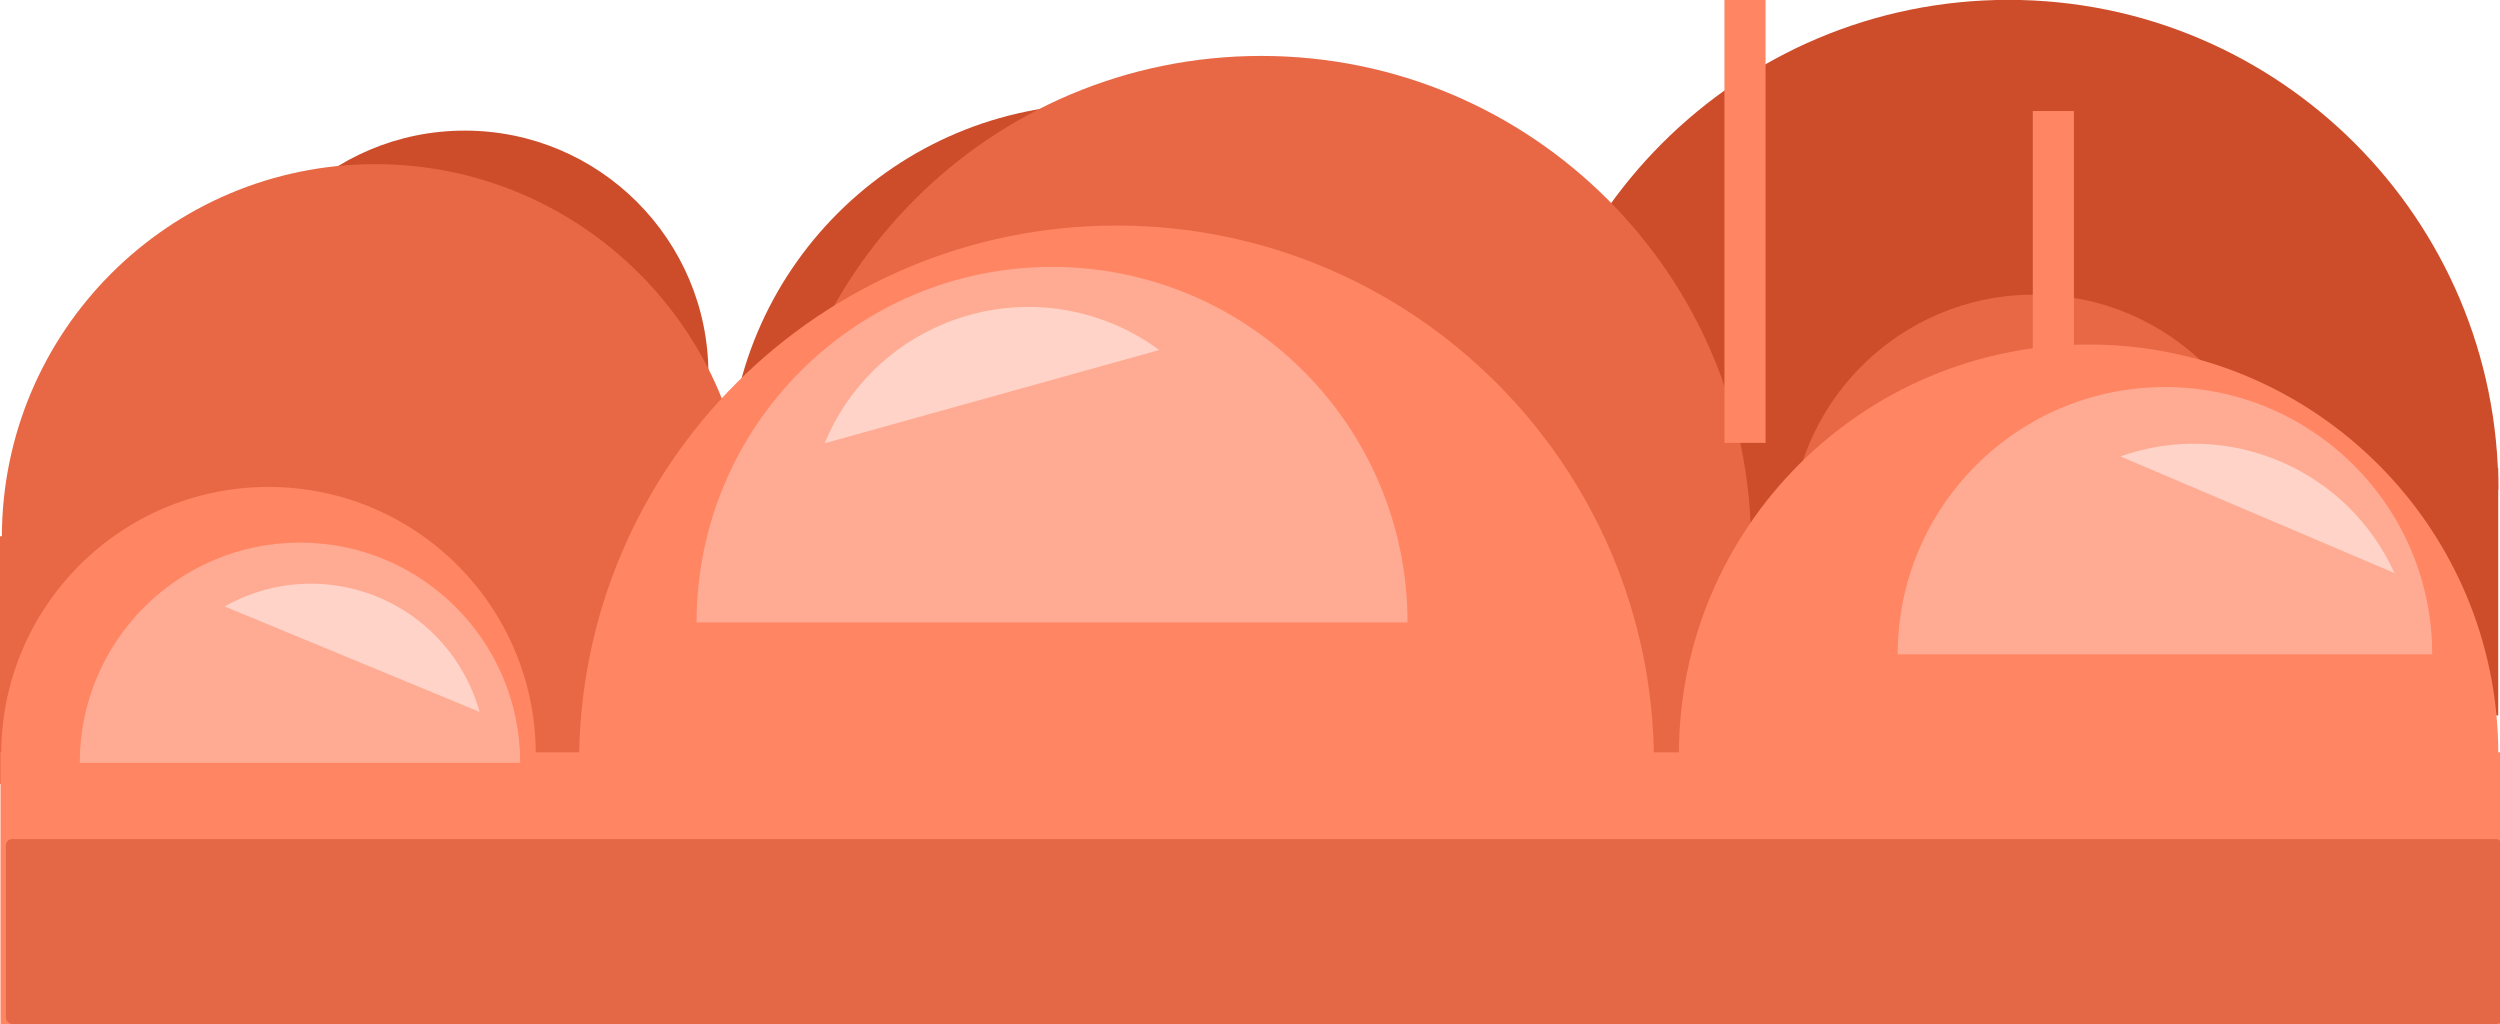 <?xml version="1.0" encoding="UTF-8" standalone="no"?>
<!-- Created with Inkscape (http://www.inkscape.org/) -->

<svg
   xmlns:dc="http://purl.org/dc/elements/1.1/"
   xmlns:cc="http://creativecommons.org/ns#"
   xmlns:rdf="http://www.w3.org/1999/02/22-rdf-syntax-ns#"
   xmlns:svg="http://www.w3.org/2000/svg"
   xmlns="http://www.w3.org/2000/svg"
   xmlns:sodipodi="http://sodipodi.sourceforge.net/DTD/sodipodi-0.dtd"
   xmlns:inkscape="http://www.inkscape.org/namespaces/inkscape"
   width="1216.072"
   height="498.134"
   id="svg7146"
   version="1.1"
   inkscape:version="0.48.4 r9939"
   sodipodi:docname="butt_hills.svg">
  <defs
     id="defs7148" />
  <sodipodi:namedview
     id="base"
     pagecolor="#ffffff"
     bordercolor="#666666"
     borderopacity="1.0"
     inkscape:pageopacity="0.0"
     inkscape:pageshadow="2"
     inkscape:zoom="0.7"
     inkscape:cx="545.57838"
     inkscape:cy="77.459581"
     inkscape:document-units="px"
     inkscape:current-layer="layer1"
     showgrid="false"
     showborder="false"
     inkscape:showpageshadow="false"
     inkscape:window-width="1280"
     inkscape:window-height="972"
     inkscape:window-x="-8"
     inkscape:window-y="-8"
     inkscape:window-maximized="1"
     fit-margin-top="0"
     fit-margin-left="0"
     fit-margin-right="0"
     fit-margin-bottom="0">
    <inkscape:grid
       type="xygrid"
       id="grid9040"
       empspacing="5"
       visible="true"
       enabled="true"
       snapvisiblegridlinesonly="true"
       originx="30.244px"
       originy="48.418px" />
  </sodipodi:namedview>
  <g
     inkscape:label="Layer 1"
     inkscape:groupmode="layer"
     id="layer1"
     transform="translate(1326.179,-302.646)">
    <g
       id="g3390">
      <g
         id="g11059">
        <rect
           style="fill:#cd4d2a;fill-opacity:1;fill-rule:nonzero;stroke:none"
           id="rect7154-7-8"
           width="1108.321"
           height="120.484"
           x="110.964"
           y="530.174"
           transform="scale(-1,1)">
          <rect
             style="fill:#cd4d2a;fill-opacity:1;fill-rule:nonzero;stroke:none"
             id="rect9138-3-3-3"
             width="20"
             height="240"
             x="-487.363"
             y="278.076">
            <rect
               style="fill:#cd4d2a;fill-opacity:1;fill-rule:nonzero;stroke:none"
               id="rect9138-2-9-7"
               width="20"
               height="240"
               x="-337.363"
               y="356.648" />
          </rect>
        </rect>
        <path
           sodipodi:type="arc"
           style="fill:#cd4d2a;fill-opacity:1;fill-rule:nonzero;stroke:none"
           id="path10786-5-5"
           sodipodi:cx="230.00008"
           sodipodi:cy="515.27332"
           sodipodi:rx="130"
           sodipodi:ry="130"
           d="m 100,515.273 c 0,-71.797 58.203,-130 130,-130 71.797,0 130,58.203 130,130 l -130,10e-6 z"
           transform="matrix(-0.912,0,0,0.912,-890.379,14.813)"
           sodipodi:start="3.1415927"
           sodipodi:end="6.2831853" />
        <path
           sodipodi:type="arc"
           style="fill:#cd4d2a;fill-opacity:1;fill-rule:nonzero;stroke:none"
           id="path10786-0-9-8"
           sodipodi:cx="230.00008"
           sodipodi:cy="515.27332"
           sodipodi:rx="130"
           sodipodi:ry="130"
           d="m 100,515.273 c 0,-71.797 58.203,-130 130,-130 71.797,0 130,58.203 130,130 l -130,10e-6 z"
           transform="matrix(-1.397,0,0,1.397,-468.983,-185.02)"
           sodipodi:start="3.1415927"
           sodipodi:end="6.2831853" />
        <path
           sodipodi:type="arc"
           style="fill:#cd4d2a;fill-opacity:1;fill-rule:nonzero;stroke:none"
           id="path10786-7-2-1"
           sodipodi:cx="230.00008"
           sodipodi:cy="515.27332"
           sodipodi:rx="130"
           sodipodi:ry="130"
           d="m 100,515.273 c 0,-71.797 58.203,-130 130,-130 71.797,0 130,58.203 130,130 l -130,10e-6 z"
           transform="matrix(-1.833,0,0,1.833,72.388,-403.625)"
           sodipodi:start="3.1415927"
           sodipodi:end="6.2831853" />
        <rect
           style="fill:#e86845;fill-opacity:1;fill-rule:nonzero;stroke:none"
           id="rect7154-7"
           width="1108.321"
           height="120.484"
           x="217.858"
           y="563.504"
           transform="scale(-1,1)">
          <rect
             style="fill:#e86845;fill-opacity:1;fill-rule:nonzero;stroke:none"
             id="rect9138-3-3"
             width="20"
             height="240"
             x="-487.363"
             y="278.076">
            <rect
               style="fill:#e86845;fill-opacity:1;fill-rule:nonzero;stroke:none"
               id="rect9138-2-9"
               width="20"
               height="240"
               x="-337.363"
               y="356.648" />
          </rect>
        </rect>
        <path
           sodipodi:type="arc"
           style="fill:#e86845;fill-opacity:1;fill-rule:nonzero;stroke:none"
           id="path10786-5"
           sodipodi:cx="230.00008"
           sodipodi:cy="515.27332"
           sodipodi:rx="130"
           sodipodi:ry="130"
           d="m 100,515.273 c 0,-71.797 58.203,-130 130,-130 71.797,0 130,58.203 130,130 l -130,10e-6 z"
           transform="matrix(-0.912,0,0,0.912,-127.026,94.61)"
           sodipodi:start="3.1415927"
           sodipodi:end="6.2831853" />
        <path
           sodipodi:type="arc"
           style="fill:#e86845;fill-opacity:1;fill-rule:nonzero;stroke:none"
           id="path10786-0-9"
           sodipodi:cx="230.00008"
           sodipodi:cy="515.27332"
           sodipodi:rx="130"
           sodipodi:ry="130"
           d="m 100,515.273 c 0,-71.797 58.203,-130 130,-130 71.797,0 130,58.203 130,130 l -130,10e-6 z"
           transform="matrix(-1.397,0,0,1.397,-822.354,-155.731)"
           sodipodi:start="3.1415927"
           sodipodi:end="6.2831853" />
        <path
           sodipodi:type="arc"
           style="fill:#e86845;fill-opacity:1;fill-rule:nonzero;stroke:none"
           id="path10786-7-2"
           sodipodi:cx="230.00008"
           sodipodi:cy="515.27332"
           sodipodi:rx="130"
           sodipodi:ry="130"
           d="m 100,515.273 c 0,-71.797 58.203,-130 130,-130 71.797,0 130,58.203 130,130 l -130,10e-6 z"
           transform="matrix(-1.833,0,0,1.833,-291.085,-376.356)"
           sodipodi:start="3.1415927"
           sodipodi:end="6.2831853" />
        <rect
           style="fill:#ff8563;fill-opacity:1;fill-rule:nonzero;stroke:none"
           id="rect7154"
           width="1215.828"
           height="132.171"
           x="-1325.935"
           y="668.609">
          <rect
             style="fill:#ff8563;fill-opacity:1;fill-rule:nonzero;stroke:none"
             id="rect9138-3"
             width="20"
             height="240"
             x="-487.363"
             y="278.076">
            <rect
               style="fill:#ff8563;fill-opacity:1;fill-rule:nonzero;stroke:none"
               id="rect9138-2"
               width="20"
               height="240"
               x="-337.363"
               y="356.648" />
          </rect>
        </rect>
        <path
           sodipodi:type="arc"
           style="fill:#ff8563;fill-opacity:1;fill-rule:nonzero;stroke:none"
           id="path10786"
           sodipodi:cx="230.00008"
           sodipodi:cy="515.27332"
           sodipodi:rx="130"
           sodipodi:ry="130"
           d="m 100,515.273 c 0,-71.797 58.203,-130 130,-130 71.797,0 130,58.203 130,130 l -130,10e-6 z"
           transform="translate(-1425.578,154.232)"
           sodipodi:start="3.1415927"
           sodipodi:end="6.2831853" />
        <path
           sodipodi:type="arc"
           style="fill:#ff8563;fill-opacity:1;fill-rule:nonzero;stroke:none"
           id="path10786-0"
           sodipodi:cx="230.00008"
           sodipodi:cy="515.27332"
           sodipodi:rx="130"
           sodipodi:ry="130"
           d="m 100,515.273 c 0,-71.797 58.203,-130 130,-130 71.797,0 130,58.203 130,130 l -130,10e-6 z"
           transform="matrix(1.533,0,0,1.533,-662.803,-120.392)"
           sodipodi:start="3.1415927"
           sodipodi:end="6.2831853" />
        <path
           sodipodi:type="arc"
           style="fill:#ffab94;fill-opacity:1;fill-rule:nonzero;stroke:none"
           id="path10786-1"
           sodipodi:cx="230.00008"
           sodipodi:cy="515.27332"
           sodipodi:rx="130"
           sodipodi:ry="130"
           d="m 100,515.273 c 0,-71.797 58.203,-130 130,-130 71.797,0 130,58.203 130,130 l -130,10e-6 z"
           transform="translate(-503.078,105.66)"
           sodipodi:start="3.1415927"
           sodipodi:end="6.2831853" />
        <path
           sodipodi:type="arc"
           style="fill:#ff8563;fill-opacity:1;fill-rule:nonzero;stroke:none"
           id="path10786-7"
           sodipodi:cx="230.00008"
           sodipodi:cy="515.27332"
           sodipodi:rx="130"
           sodipodi:ry="130"
           d="m 100,515.273 c 0,-71.797 58.203,-130 130,-130 71.797,0 130,58.203 130,130 l -130,10e-6 z"
           transform="matrix(2.011,0,0,2.011,-1245.605,-362.418)"
           sodipodi:start="3.1415927"
           sodipodi:end="6.2831853" />
        <path
           sodipodi:type="arc"
           style="fill:#ffab94;fill-opacity:1;fill-rule:nonzero;stroke:none"
           id="path10786-70"
           sodipodi:cx="230.00008"
           sodipodi:cy="515.27332"
           sodipodi:rx="130"
           sodipodi:ry="130"
           d="m 100,515.273 c 0,-71.797 58.203,-130 130,-130 71.797,0 130,58.203 130,130 l -130,10e-6 z"
           transform="matrix(1.33,0,0,1.33,-1120.331,-79.924)"
           sodipodi:start="3.1415927"
           sodipodi:end="6.2831853" />
        <path
           sodipodi:type="arc"
           style="fill:#ffab94;fill-opacity:1;fill-rule:nonzero;stroke:none"
           id="path10786-24"
           sodipodi:cx="230.00008"
           sodipodi:cy="515.27332"
           sodipodi:rx="130"
           sodipodi:ry="130"
           d="m 100,515.273 c 0,-71.797 58.203,-130 130,-130 71.797,0 130,58.203 130,130 l -130,10e-6 z"
           transform="matrix(0.824,0,0,0.824,-1369.781,249.115)"
           sodipodi:start="3.1415927"
           sodipodi:end="6.2831853" />
        <path
           sodipodi:type="arc"
           style="fill:#ffd3c7;fill-opacity:1;fill-rule:nonzero;stroke:none"
           id="path10786-24-1"
           sodipodi:cx="230.00008"
           sodipodi:cy="515.27332"
           sodipodi:rx="130"
           sodipodi:ry="130"
           d="m 149.251,413.393 c 56.267,-44.597 138.033,-35.136 182.629,21.131 6.585,8.308 12.129,17.391 16.509,27.046"
           transform="matrix(0.72,-0.402,0.402,0.72,-1198.708,280.625)"
           sodipodi:start="4.0421825"
           sodipodi:end="5.857325"
           sodipodi:open="true" />
        <path
           sodipodi:type="arc"
           style="fill:#ffd3c7;fill-opacity:1;fill-rule:nonzero;stroke:none"
           id="path10786-24-1-0"
           sodipodi:cx="230.00008"
           sodipodi:cy="515.27332"
           sodipodi:rx="130"
           sodipodi:ry="130"
           d="m 186.605,392.73 c 63.621,-22.53 133.902,7.375 161.784,68.84"
           transform="matrix(0.824,0,0,0.824,-448.522,201.044)"
           sodipodi:start="4.3720498"
           sodipodi:end="5.857325"
           sodipodi:open="true" />
        <path
           sodipodi:type="arc"
           style="fill:#ffd3c7;fill-opacity:1;fill-rule:nonzero;stroke:none"
           id="path10786-24-1-3"
           sodipodi:cx="230.00008"
           sodipodi:cy="515.27332"
           sodipodi:rx="130"
           sodipodi:ry="130"
           d="m 149.251,413.393 c 56.267,-44.597 138.033,-35.136 182.629,21.131 6.585,8.308 12.129,17.391 16.509,27.046"
           transform="matrix(0.647,0.101,-0.101,0.647,-1271.707,315.1)"
           sodipodi:start="4.0421825"
           sodipodi:end="5.857325"
           sodipodi:open="true" />
      </g>
      <rect
         ry="3.081"
         transform="translate(-1326.179,302.646)"
         y="408.134"
         x="2.857"
         height="90"
         width="1214.286"
         id="rect3386"
         style="opacity:0.5;fill:#cd4d2a;fill-opacity:1;fill-rule:nonzero;stroke:none" />
    </g>
  </g>
</svg>
